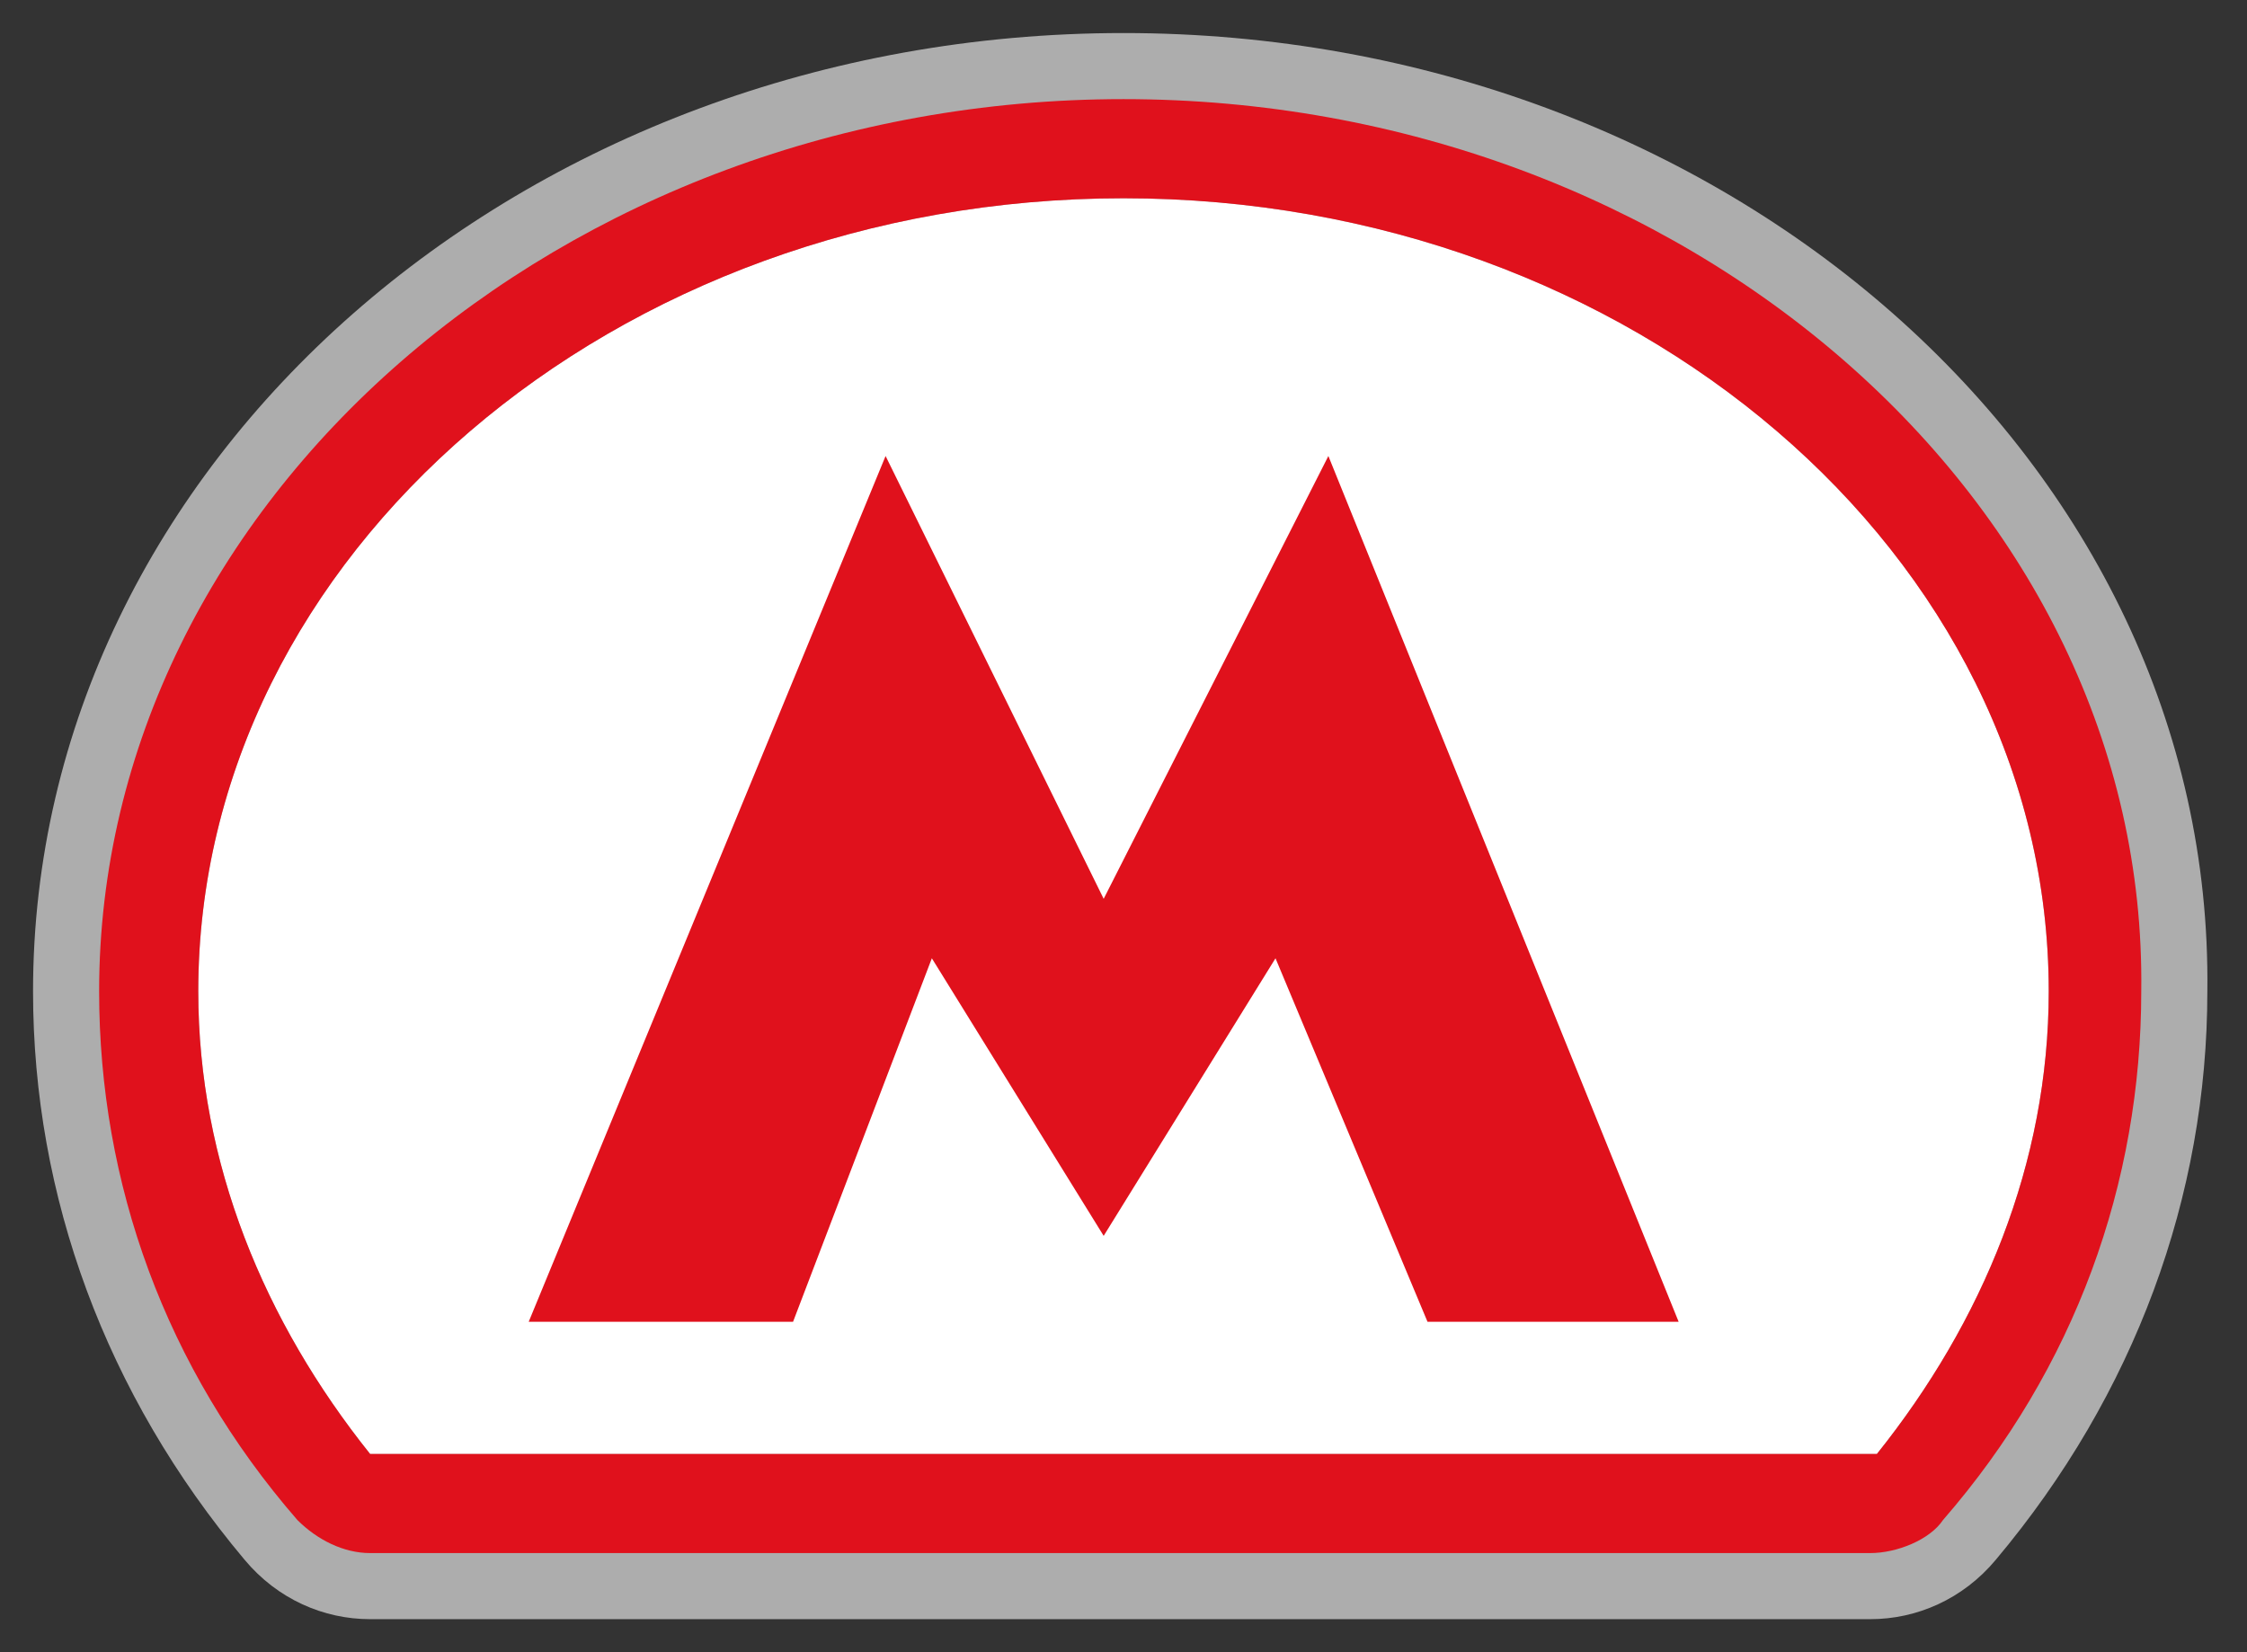 <svg width="34" height="25" viewBox="0 0 34 25">
  <rect x="0" y="0" width="34" height="25" fill="#333333" stroke="none"/>
  <g fill="none">
    <path fill="#FFF" d="M17,0.5 C7.9,0.5 0.5,7 0.5,15 C0.5,18.1 1.6,21.1 3.7,23.6 C4.2,24.2 4.9,24.5 5.6,24.5 L28.3,24.5 C29,24.5 29.7,24.2 30.2,23.6 C32.3,21.1 33.4,18.1 33.4,15 C33.5,7 26.1,0.5 17,0.5 Z" opacity=".6"/>
    <g transform="translate(1 1)">
      <path fill="#FFF" d="M30,14 C30,16.6 29,19 27.4,21 L4.6,21 C3,19 2,16.6 2,14 C2,7.4 8.3,2 16,2 C23.7,2 30,7.4 30,14 Z"/>
      <path fill="#E0111C" d="M16,2 C23.7,2 30,7.4 30,14 C30,16.6 29,19 27.4,21 L4.6,21 C3,19 2,16.6 2,14 C2,7.4 8.3,2 16,2 Z M16,0.5 C7.5,0.5 0.5,6.6 0.5,14 C0.5,16.9 1.5,19.7 3.5,22 C3.8,22.3 4.2,22.5 4.6,22.5 L27.3,22.5 C27.7,22.5 28.2,22.3 28.4,22 C30.4,19.7 31.4,16.9 31.4,14 C31.5,6.6 24.5,0.5 16,0.5 Z"/>
    </g>
    <polygon fill="#E0111C" points="16.7 13.6 13.4 6.9 8 20 12 20 14.1 14.5 16.7 18.7 19.3 14.5 21.6 20 25.4 20 20.1 6.9"/>
  </g>
</svg>
